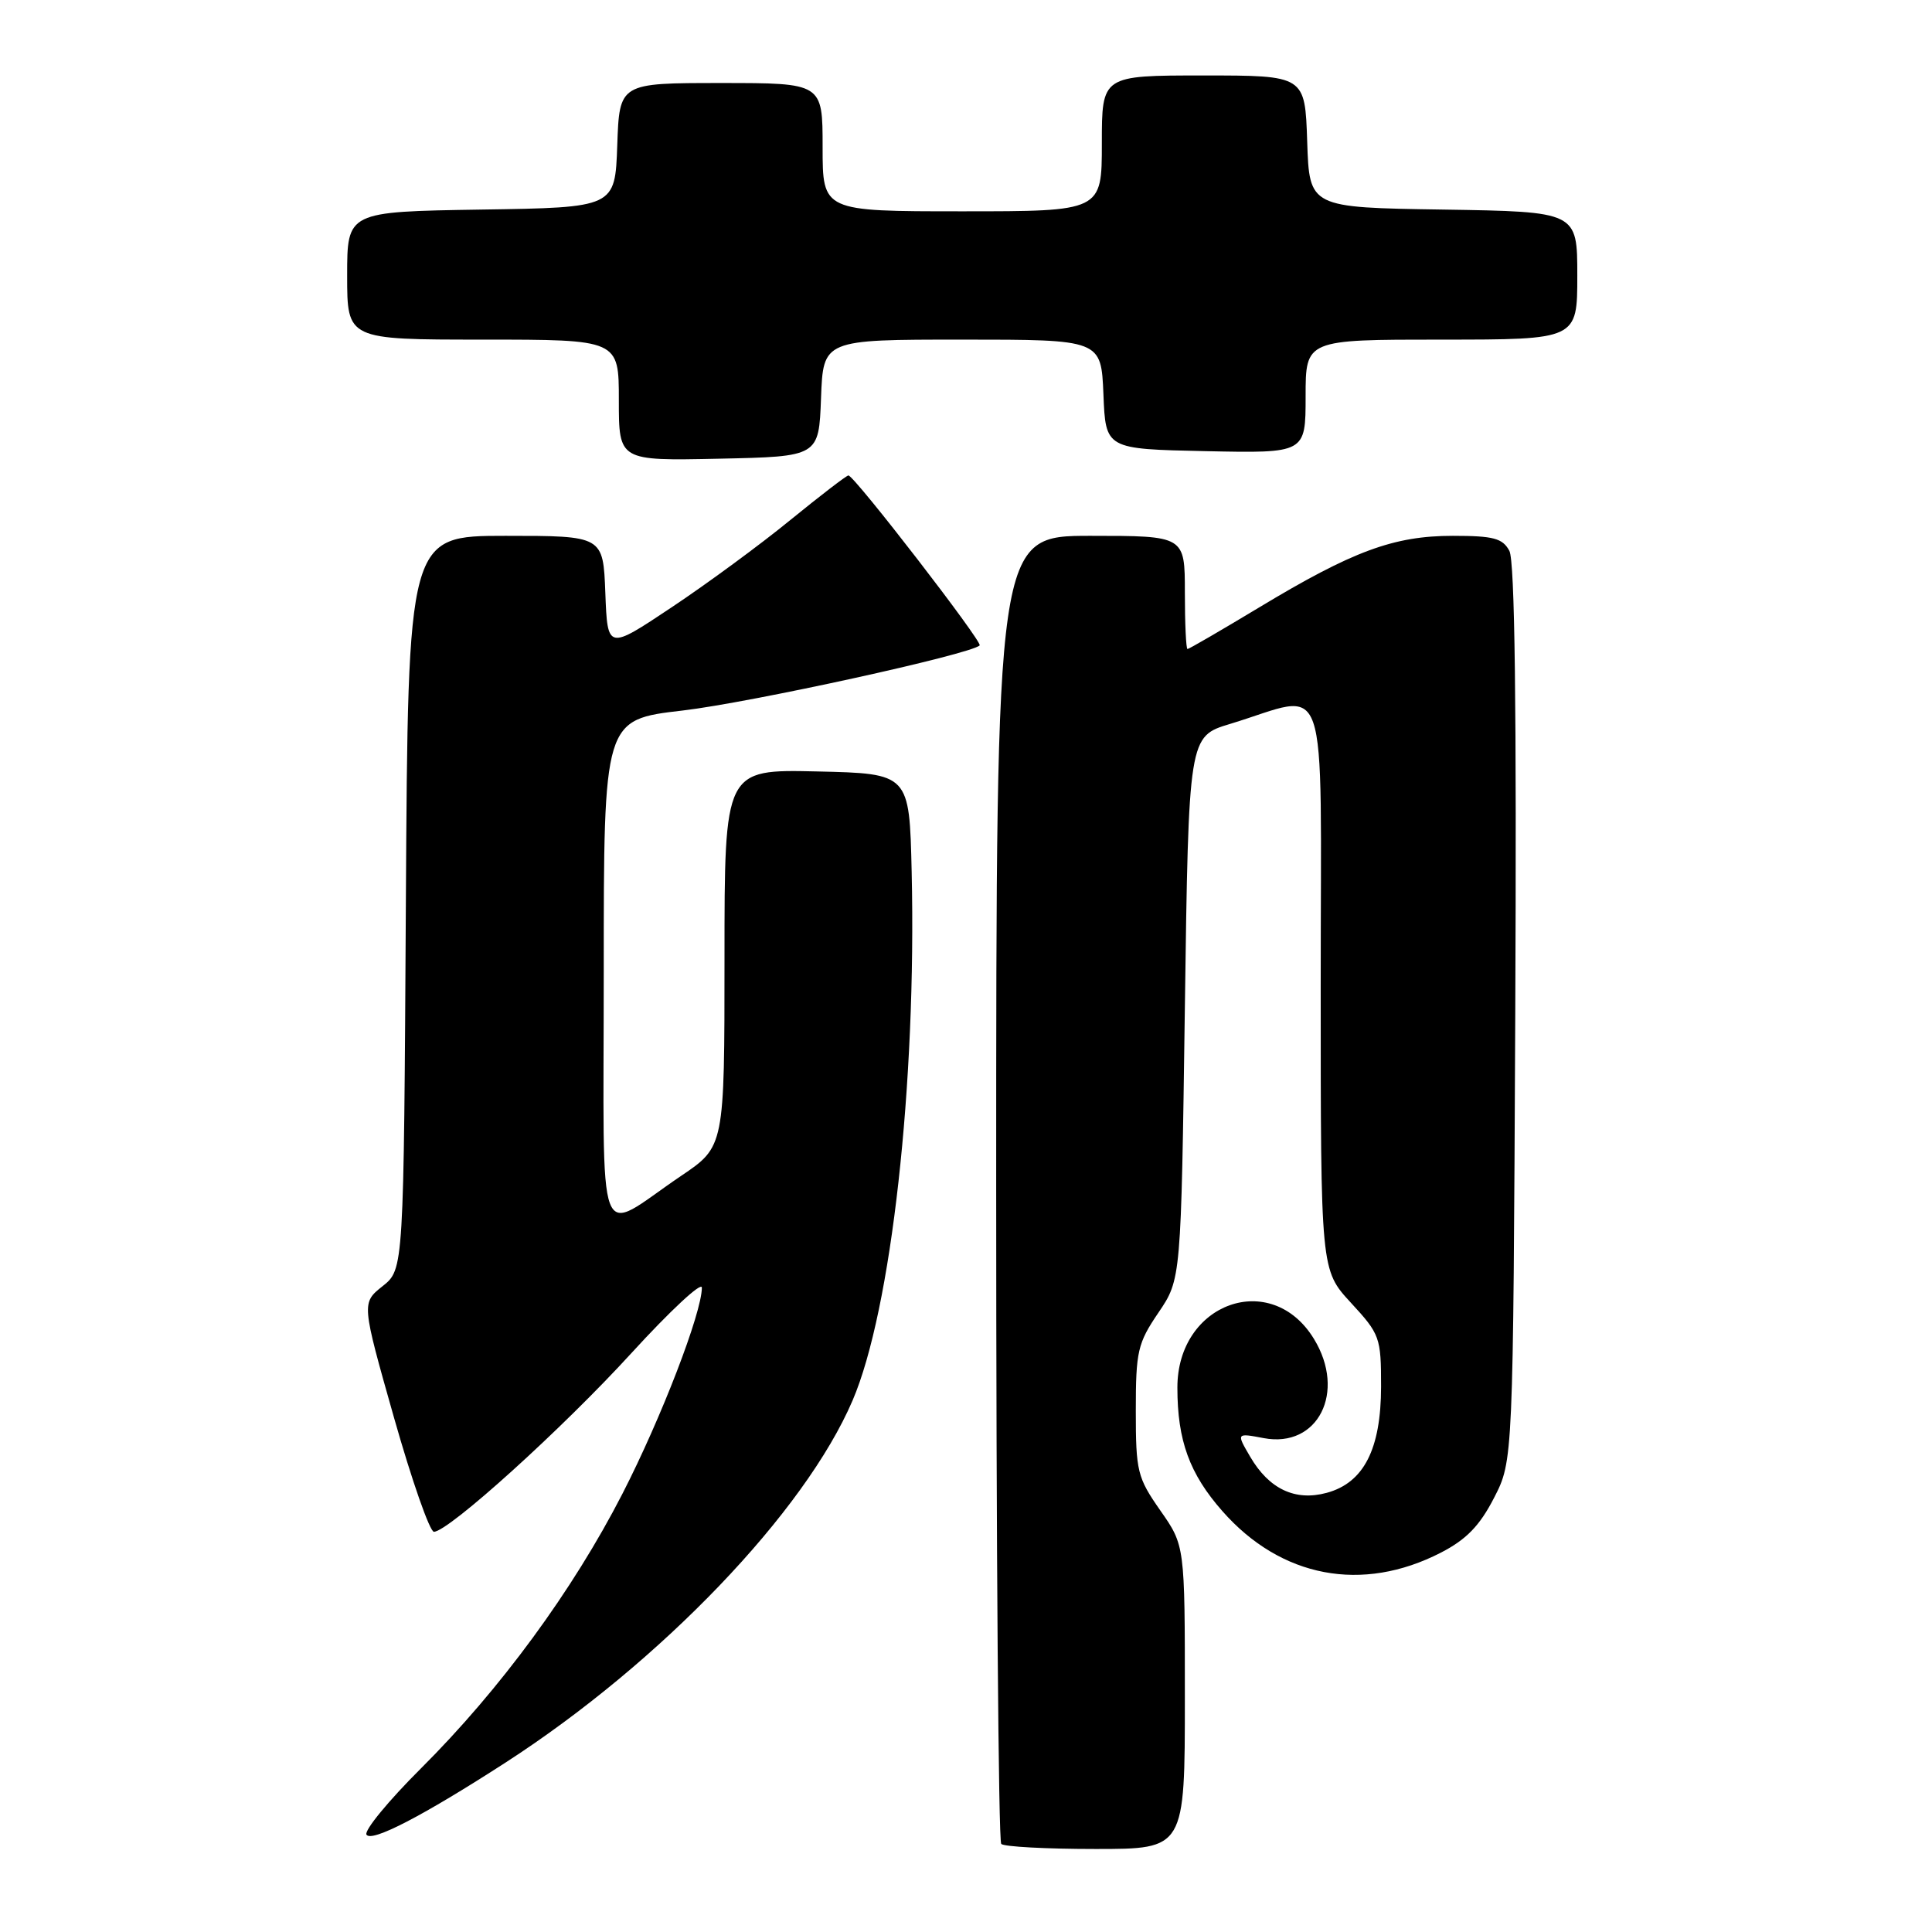 <?xml version="1.0" encoding="UTF-8" standalone="no"?>
<!DOCTYPE svg PUBLIC "-//W3C//DTD SVG 1.1//EN" "http://www.w3.org/Graphics/SVG/1.1/DTD/svg11.dtd" >
<svg xmlns="http://www.w3.org/2000/svg" xmlns:xlink="http://www.w3.org/1999/xlink" version="1.1" viewBox="0 0 256 256">
 <g >
 <path fill="currentColor"
d=" M 157.00 224.90 C 157.00 204.79 157.00 204.79 153.75 200.15 C 150.70 195.78 150.50 194.98 150.50 186.93 C 150.50 179.05 150.74 177.99 153.50 173.93 C 156.50 169.50 156.50 169.50 157.00 133.54 C 157.50 97.58 157.50 97.58 163.00 95.92 C 176.36 91.87 175.00 87.96 175.00 130.56 C 175.00 168.28 175.00 168.28 179.00 172.62 C 182.85 176.79 183.00 177.21 183.00 183.73 C 182.99 192.02 180.71 196.48 175.79 197.81 C 171.62 198.94 168.16 197.31 165.66 193.03 C 163.81 189.87 163.81 189.87 167.46 190.56 C 174.64 191.91 178.41 184.46 174.11 177.42 C 168.47 168.16 155.99 172.62 156.01 183.88 C 156.01 190.88 157.62 195.29 161.97 200.23 C 169.74 209.06 180.50 211.10 190.93 205.73 C 194.29 204.00 196.06 202.18 197.96 198.49 C 200.50 193.56 200.50 193.56 200.78 134.27 C 200.97 93.71 200.72 74.35 200.00 72.99 C 199.10 71.32 197.90 71.00 192.50 71.00 C 184.69 71.00 179.24 73.01 166.84 80.49 C 161.81 83.52 157.54 86.00 157.35 86.00 C 157.16 86.00 157.00 82.62 157.00 78.50 C 157.00 71.00 157.00 71.00 144.50 71.00 C 132.00 71.00 132.00 71.00 132.00 157.33 C 132.00 204.82 132.30 243.97 132.67 244.33 C 133.03 244.70 138.66 245.00 145.17 245.00 C 157.00 245.00 157.00 245.00 157.00 224.90 Z  M 67.00 233.54 C 87.55 220.26 106.64 200.34 112.97 185.57 C 118.10 173.61 121.45 143.63 120.80 115.50 C 120.50 102.50 120.50 102.50 108.25 102.22 C 96.00 101.94 96.00 101.94 96.00 126.93 C 96.00 151.93 96.00 151.93 90.25 155.81 C 78.77 163.57 80.00 166.81 80.00 128.72 C 80.00 95.36 80.00 95.36 90.44 94.15 C 99.43 93.10 128.63 86.70 129.81 85.52 C 130.24 85.09 113.19 63.00 112.42 63.00 C 112.17 63.00 108.71 65.66 104.73 68.90 C 100.76 72.15 93.67 77.36 89.00 80.47 C 80.50 86.14 80.50 86.14 80.21 78.57 C 79.92 71.00 79.92 71.00 66.99 71.00 C 54.06 71.00 54.06 71.00 53.78 119.60 C 53.50 168.19 53.50 168.19 50.70 170.42 C 47.90 172.65 47.90 172.65 52.20 187.82 C 54.57 196.17 56.95 202.98 57.50 202.97 C 59.47 202.92 74.53 189.30 83.67 179.29 C 88.80 173.68 93.00 169.77 93.00 170.62 C 93.00 173.94 87.61 187.93 82.47 197.94 C 75.89 210.76 66.28 223.85 55.79 234.31 C 51.48 238.60 48.23 242.56 48.56 243.10 C 49.22 244.16 56.04 240.62 67.00 233.54 Z  M 108.79 52.75 C 109.08 45.00 109.08 45.00 127.50 45.00 C 145.91 45.00 145.91 45.00 146.21 52.25 C 146.50 59.50 146.50 59.50 159.75 59.78 C 173.00 60.06 173.00 60.06 173.00 52.53 C 173.00 45.00 173.00 45.00 191.00 45.00 C 209.00 45.00 209.00 45.00 209.00 36.52 C 209.00 28.05 209.00 28.05 191.25 27.77 C 173.50 27.50 173.50 27.50 173.21 18.75 C 172.92 10.00 172.92 10.00 159.46 10.00 C 146.00 10.00 146.00 10.00 146.00 19.00 C 146.00 28.00 146.00 28.00 127.50 28.00 C 109.00 28.00 109.00 28.00 109.00 19.50 C 109.00 11.00 109.00 11.00 95.54 11.00 C 82.08 11.00 82.08 11.00 81.79 19.25 C 81.50 27.50 81.50 27.50 63.75 27.77 C 46.00 28.05 46.00 28.05 46.00 36.52 C 46.00 45.00 46.00 45.00 64.00 45.00 C 82.00 45.00 82.00 45.00 82.00 53.03 C 82.00 61.06 82.00 61.06 95.25 60.78 C 108.50 60.50 108.50 60.50 108.79 52.75 Z "/>
</g>
</svg>